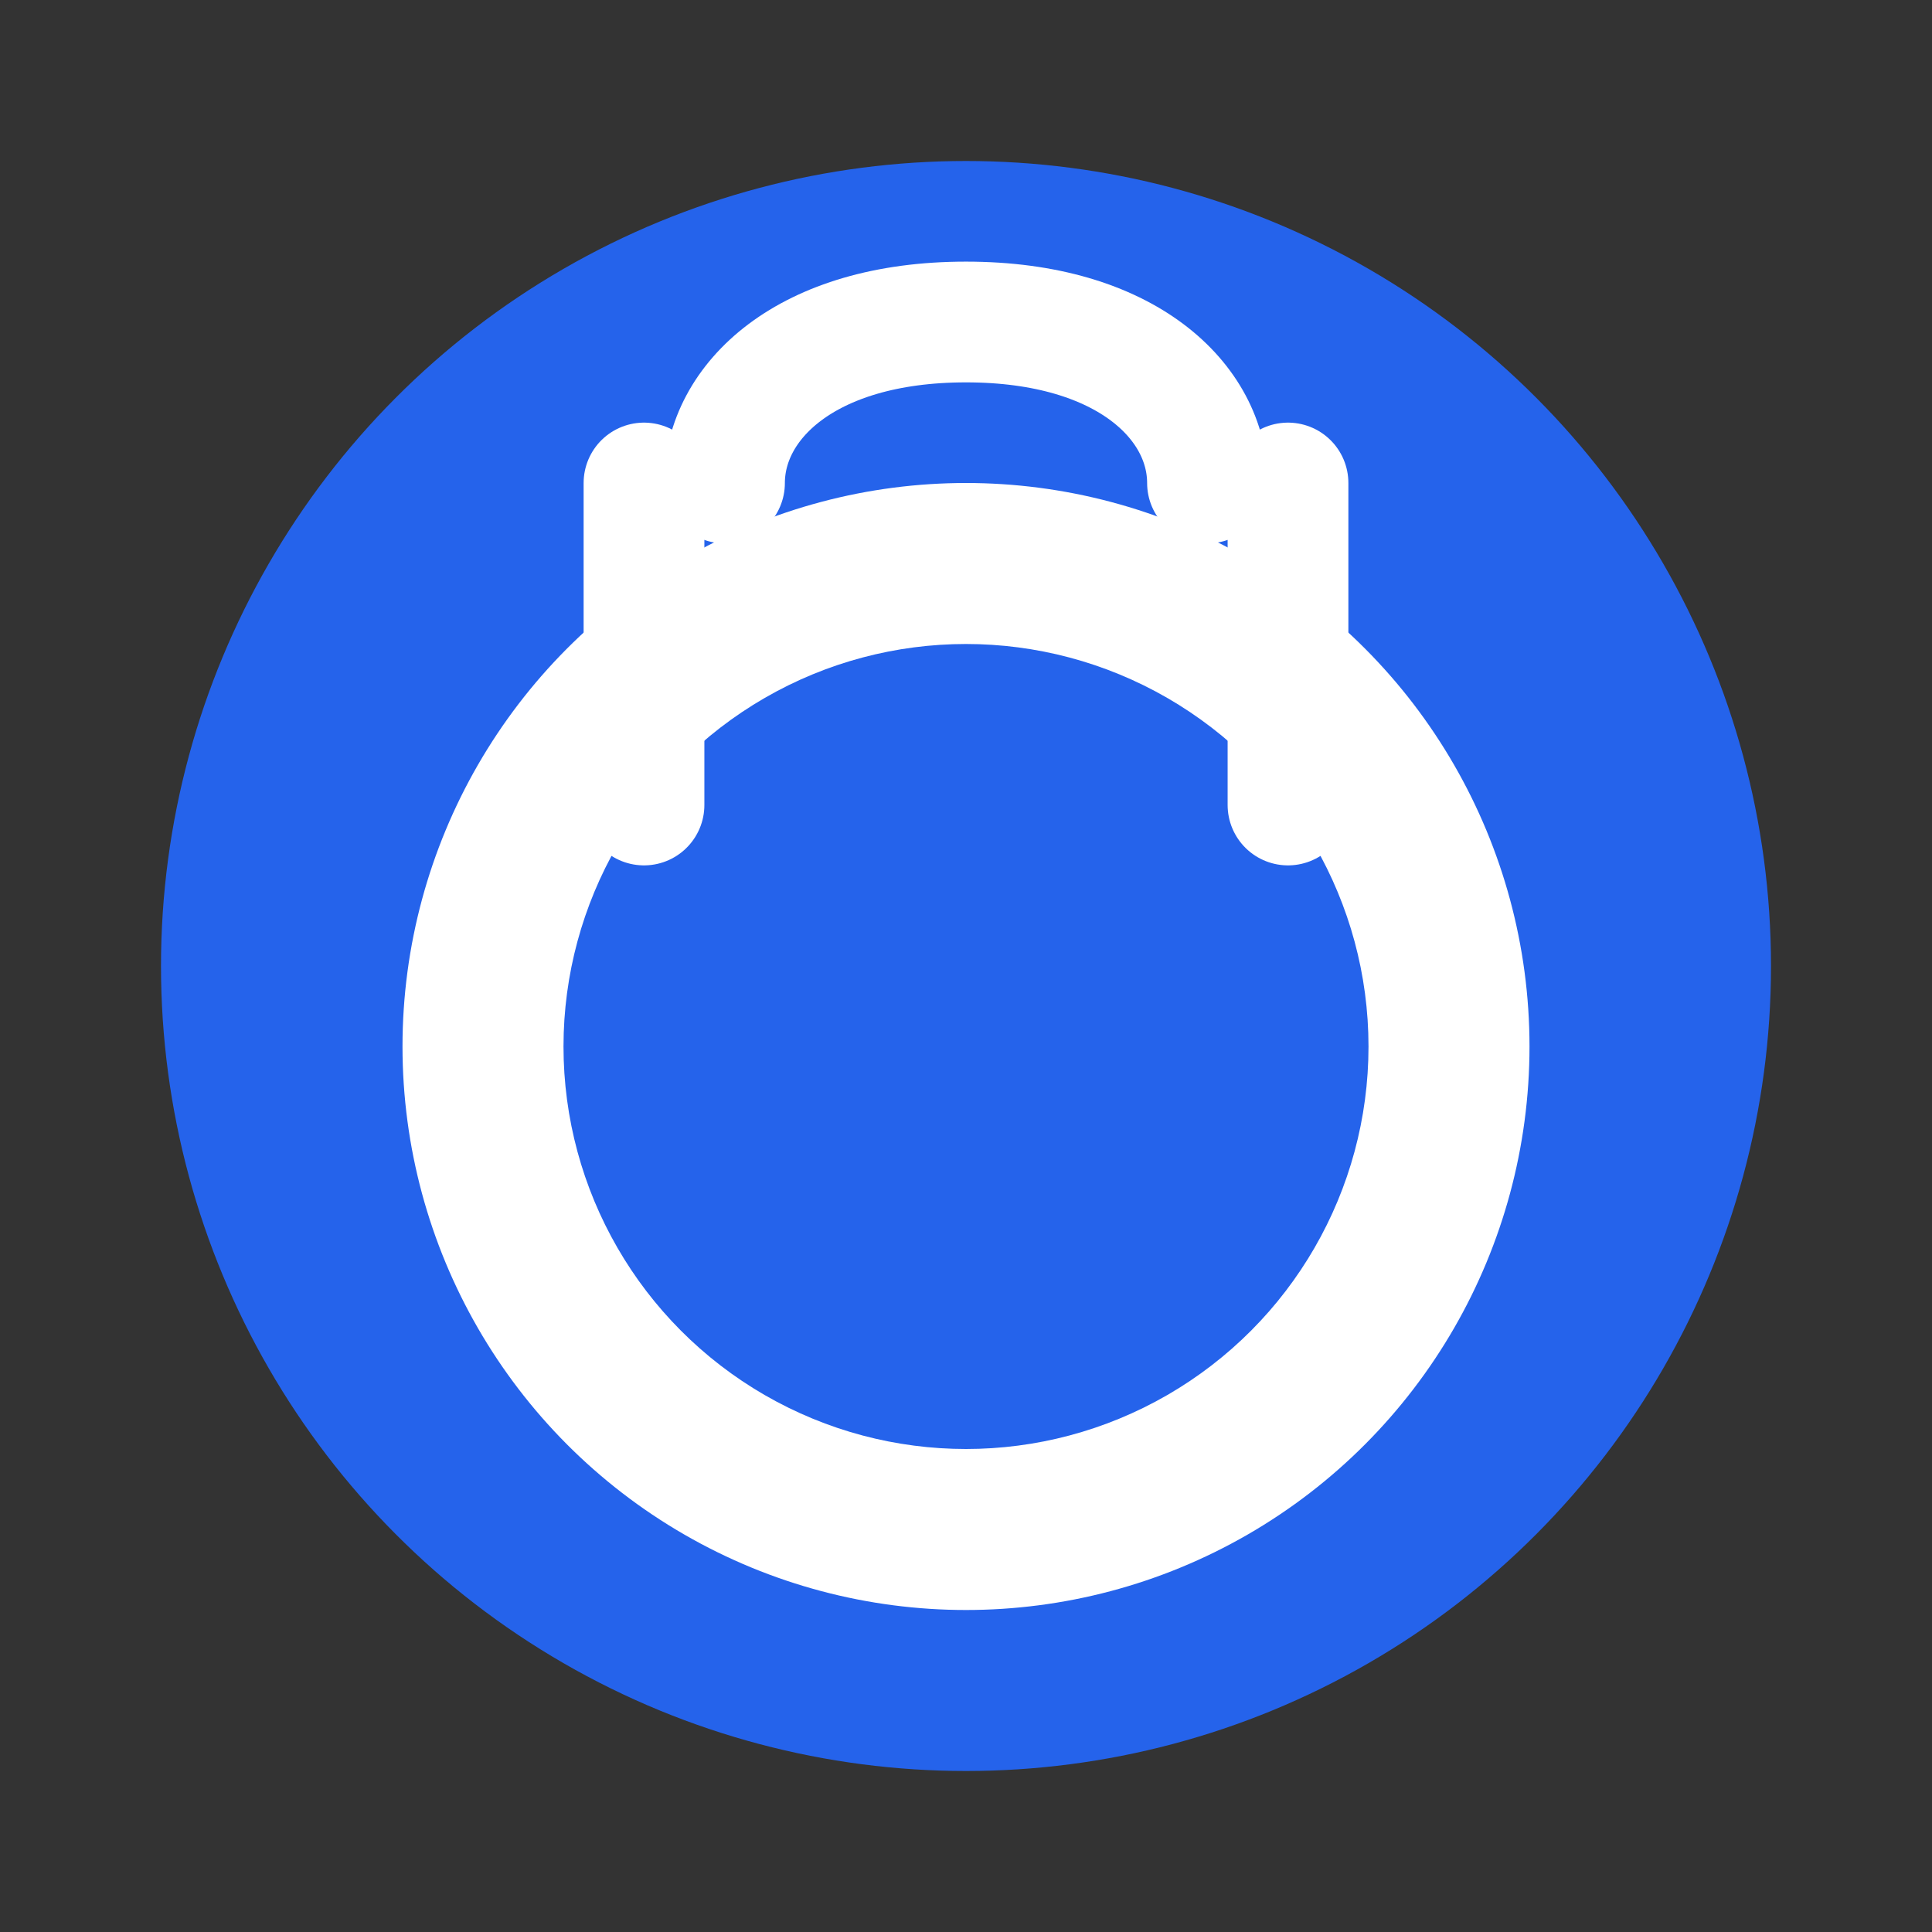 <svg xmlns="http://www.w3.org/2000/svg" viewBox="0 0 24 24" fill="none" stroke-width="2" stroke-linecap="round" stroke-linejoin="round">
  <rect x="0" y="0" width="24" height="24" fill="#333333" stroke="none"/>
  <circle cx="12" cy="12" r="10" fill="#2563eb" />
  <!-- Plato -->
  <circle cx="12" cy="13" r="6" fill="white" stroke="white" />
  <circle cx="12" cy="13" r="4" fill="#2563eb" stroke="#2563eb" />
  <!-- Cubiertos -->
  <line x1="8" y1="6" x2="8" y2="10" stroke="white" stroke-width="1.5" />
  <line x1="16" y1="6" x2="16" y2="10" stroke="white" stroke-width="1.5" />
  <path d="M9 6C9 5 10 4 12 4C14 4 15 5 15 6" stroke="white" stroke-width="1.5" fill="none" />
</svg> 